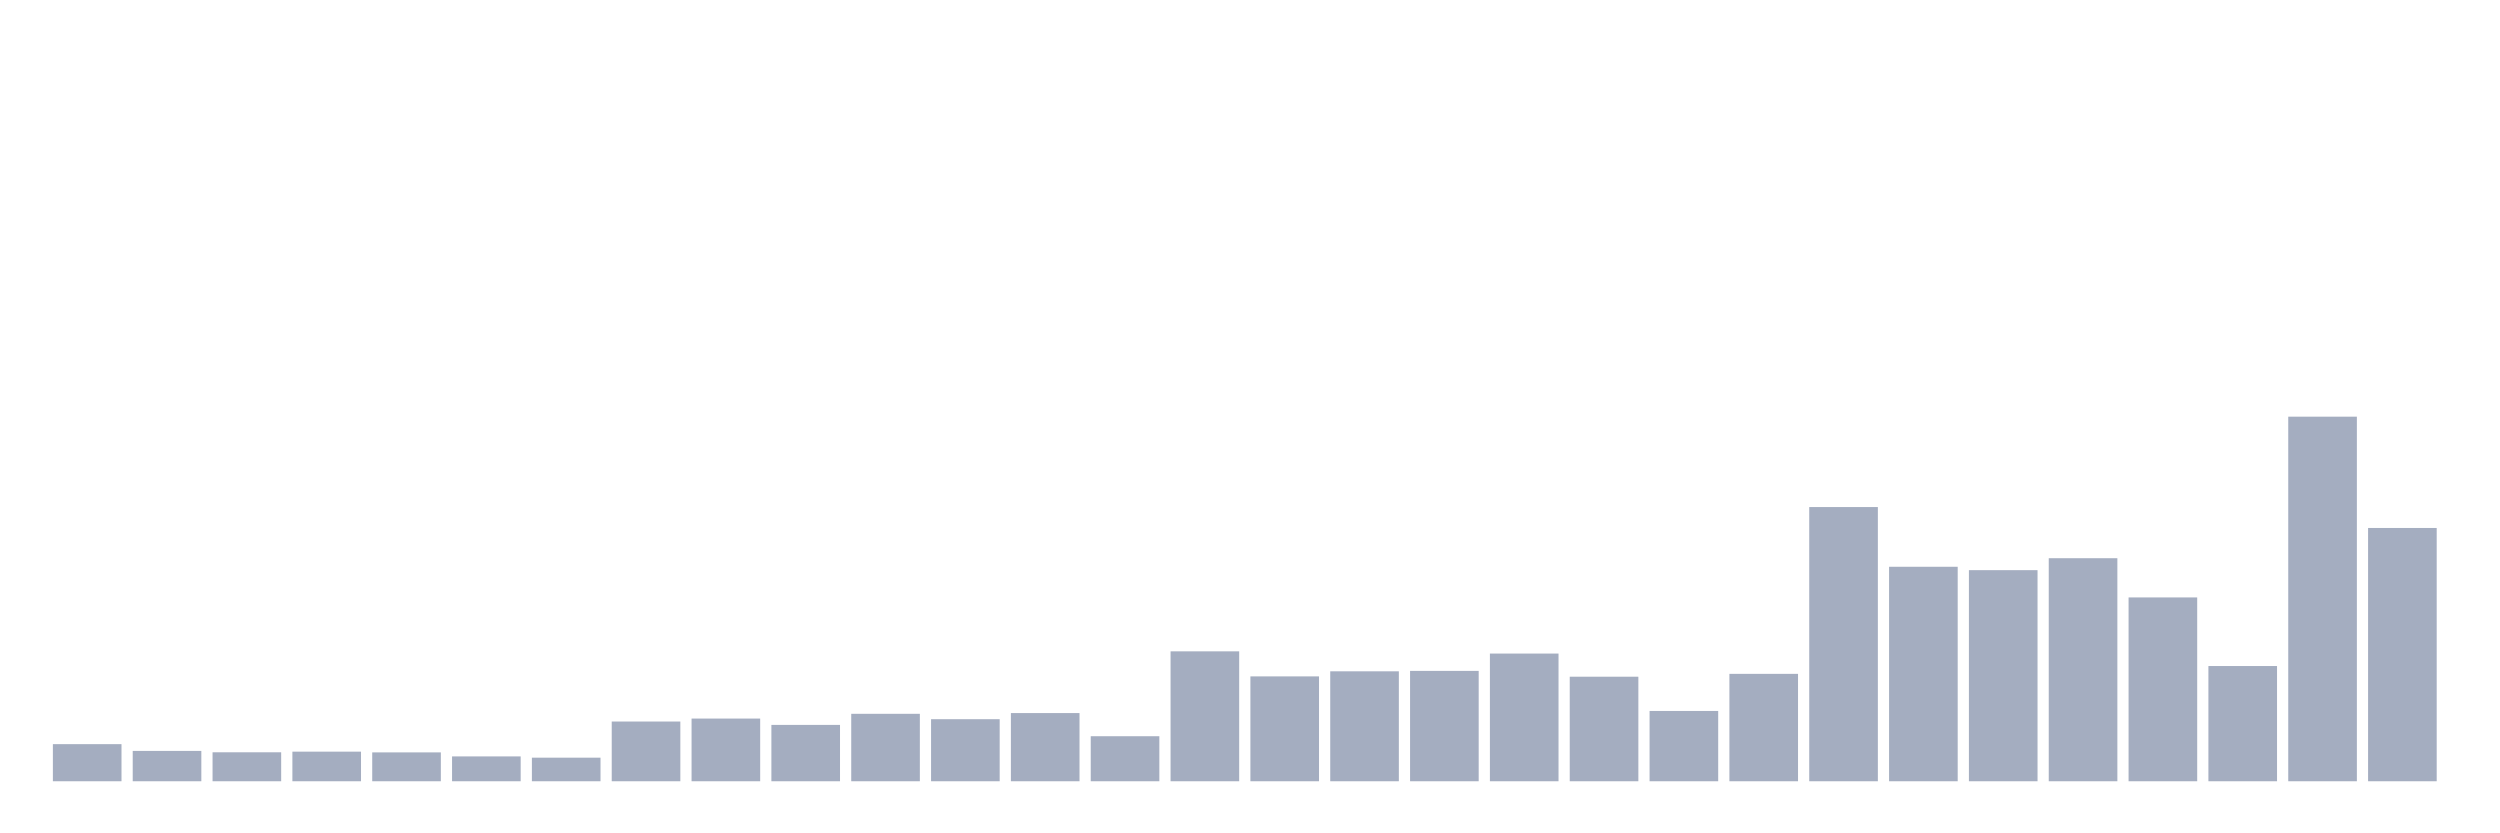 <svg xmlns="http://www.w3.org/2000/svg" viewBox="0 0 480 160"><g transform="translate(10,10)"><rect class="bar" x="0.153" width="13.175" y="132.876" height="7.124" fill="rgb(164,173,192)"></rect><rect class="bar" x="15.482" width="13.175" y="134.175" height="5.825" fill="rgb(164,173,192)"></rect><rect class="bar" x="30.81" width="13.175" y="134.439" height="5.561" fill="rgb(164,173,192)"></rect><rect class="bar" x="46.138" width="13.175" y="134.317" height="5.683" fill="rgb(164,173,192)"></rect><rect class="bar" x="61.466" width="13.175" y="134.459" height="5.541" fill="rgb(164,173,192)"></rect><rect class="bar" x="76.794" width="13.175" y="135.231" height="4.769" fill="rgb(164,173,192)"></rect><rect class="bar" x="92.123" width="13.175" y="135.474" height="4.526" fill="rgb(164,173,192)"></rect><rect class="bar" x="107.451" width="13.175" y="128.533" height="11.467" fill="rgb(164,173,192)"></rect><rect class="bar" x="122.779" width="13.175" y="127.965" height="12.035" fill="rgb(164,173,192)"></rect><rect class="bar" x="138.107" width="13.175" y="129.182" height="10.818" fill="rgb(164,173,192)"></rect><rect class="bar" x="153.436" width="13.175" y="127.051" height="12.949" fill="rgb(164,173,192)"></rect><rect class="bar" x="168.764" width="13.175" y="128.086" height="11.914" fill="rgb(164,173,192)"></rect><rect class="bar" x="184.092" width="13.175" y="126.909" height="13.091" fill="rgb(164,173,192)"></rect><rect class="bar" x="199.42" width="13.175" y="131.354" height="8.646" fill="rgb(164,173,192)"></rect><rect class="bar" x="214.748" width="13.175" y="115.057" height="24.943" fill="rgb(164,173,192)"></rect><rect class="bar" x="230.077" width="13.175" y="119.867" height="20.133" fill="rgb(164,173,192)"></rect><rect class="bar" x="245.405" width="13.175" y="118.892" height="21.108" fill="rgb(164,173,192)"></rect><rect class="bar" x="260.733" width="13.175" y="118.811" height="21.189" fill="rgb(164,173,192)"></rect><rect class="bar" x="276.061" width="13.175" y="115.483" height="24.517" fill="rgb(164,173,192)"></rect><rect class="bar" x="291.39" width="13.175" y="119.928" height="20.072" fill="rgb(164,173,192)"></rect><rect class="bar" x="306.718" width="13.175" y="126.503" height="13.497" fill="rgb(164,173,192)"></rect><rect class="bar" x="322.046" width="13.175" y="119.38" height="20.62" fill="rgb(164,173,192)"></rect><rect class="bar" x="337.374" width="13.175" y="87.353" height="52.647" fill="rgb(164,173,192)"></rect><rect class="bar" x="352.702" width="13.175" y="98.82" height="41.18" fill="rgb(164,173,192)"></rect><rect class="bar" x="368.031" width="13.175" y="99.469" height="40.531" fill="rgb(164,173,192)"></rect><rect class="bar" x="383.359" width="13.175" y="97.176" height="42.824" fill="rgb(164,173,192)"></rect><rect class="bar" x="398.687" width="13.175" y="104.706" height="35.294" fill="rgb(164,173,192)"></rect><rect class="bar" x="414.015" width="13.175" y="117.878" height="22.122" fill="rgb(164,173,192)"></rect><rect class="bar" x="429.344" width="13.175" y="70" height="70" fill="rgb(164,173,192)"></rect><rect class="bar" x="444.672" width="13.175" y="91.371" height="48.629" fill="rgb(164,173,192)"></rect></g></svg>